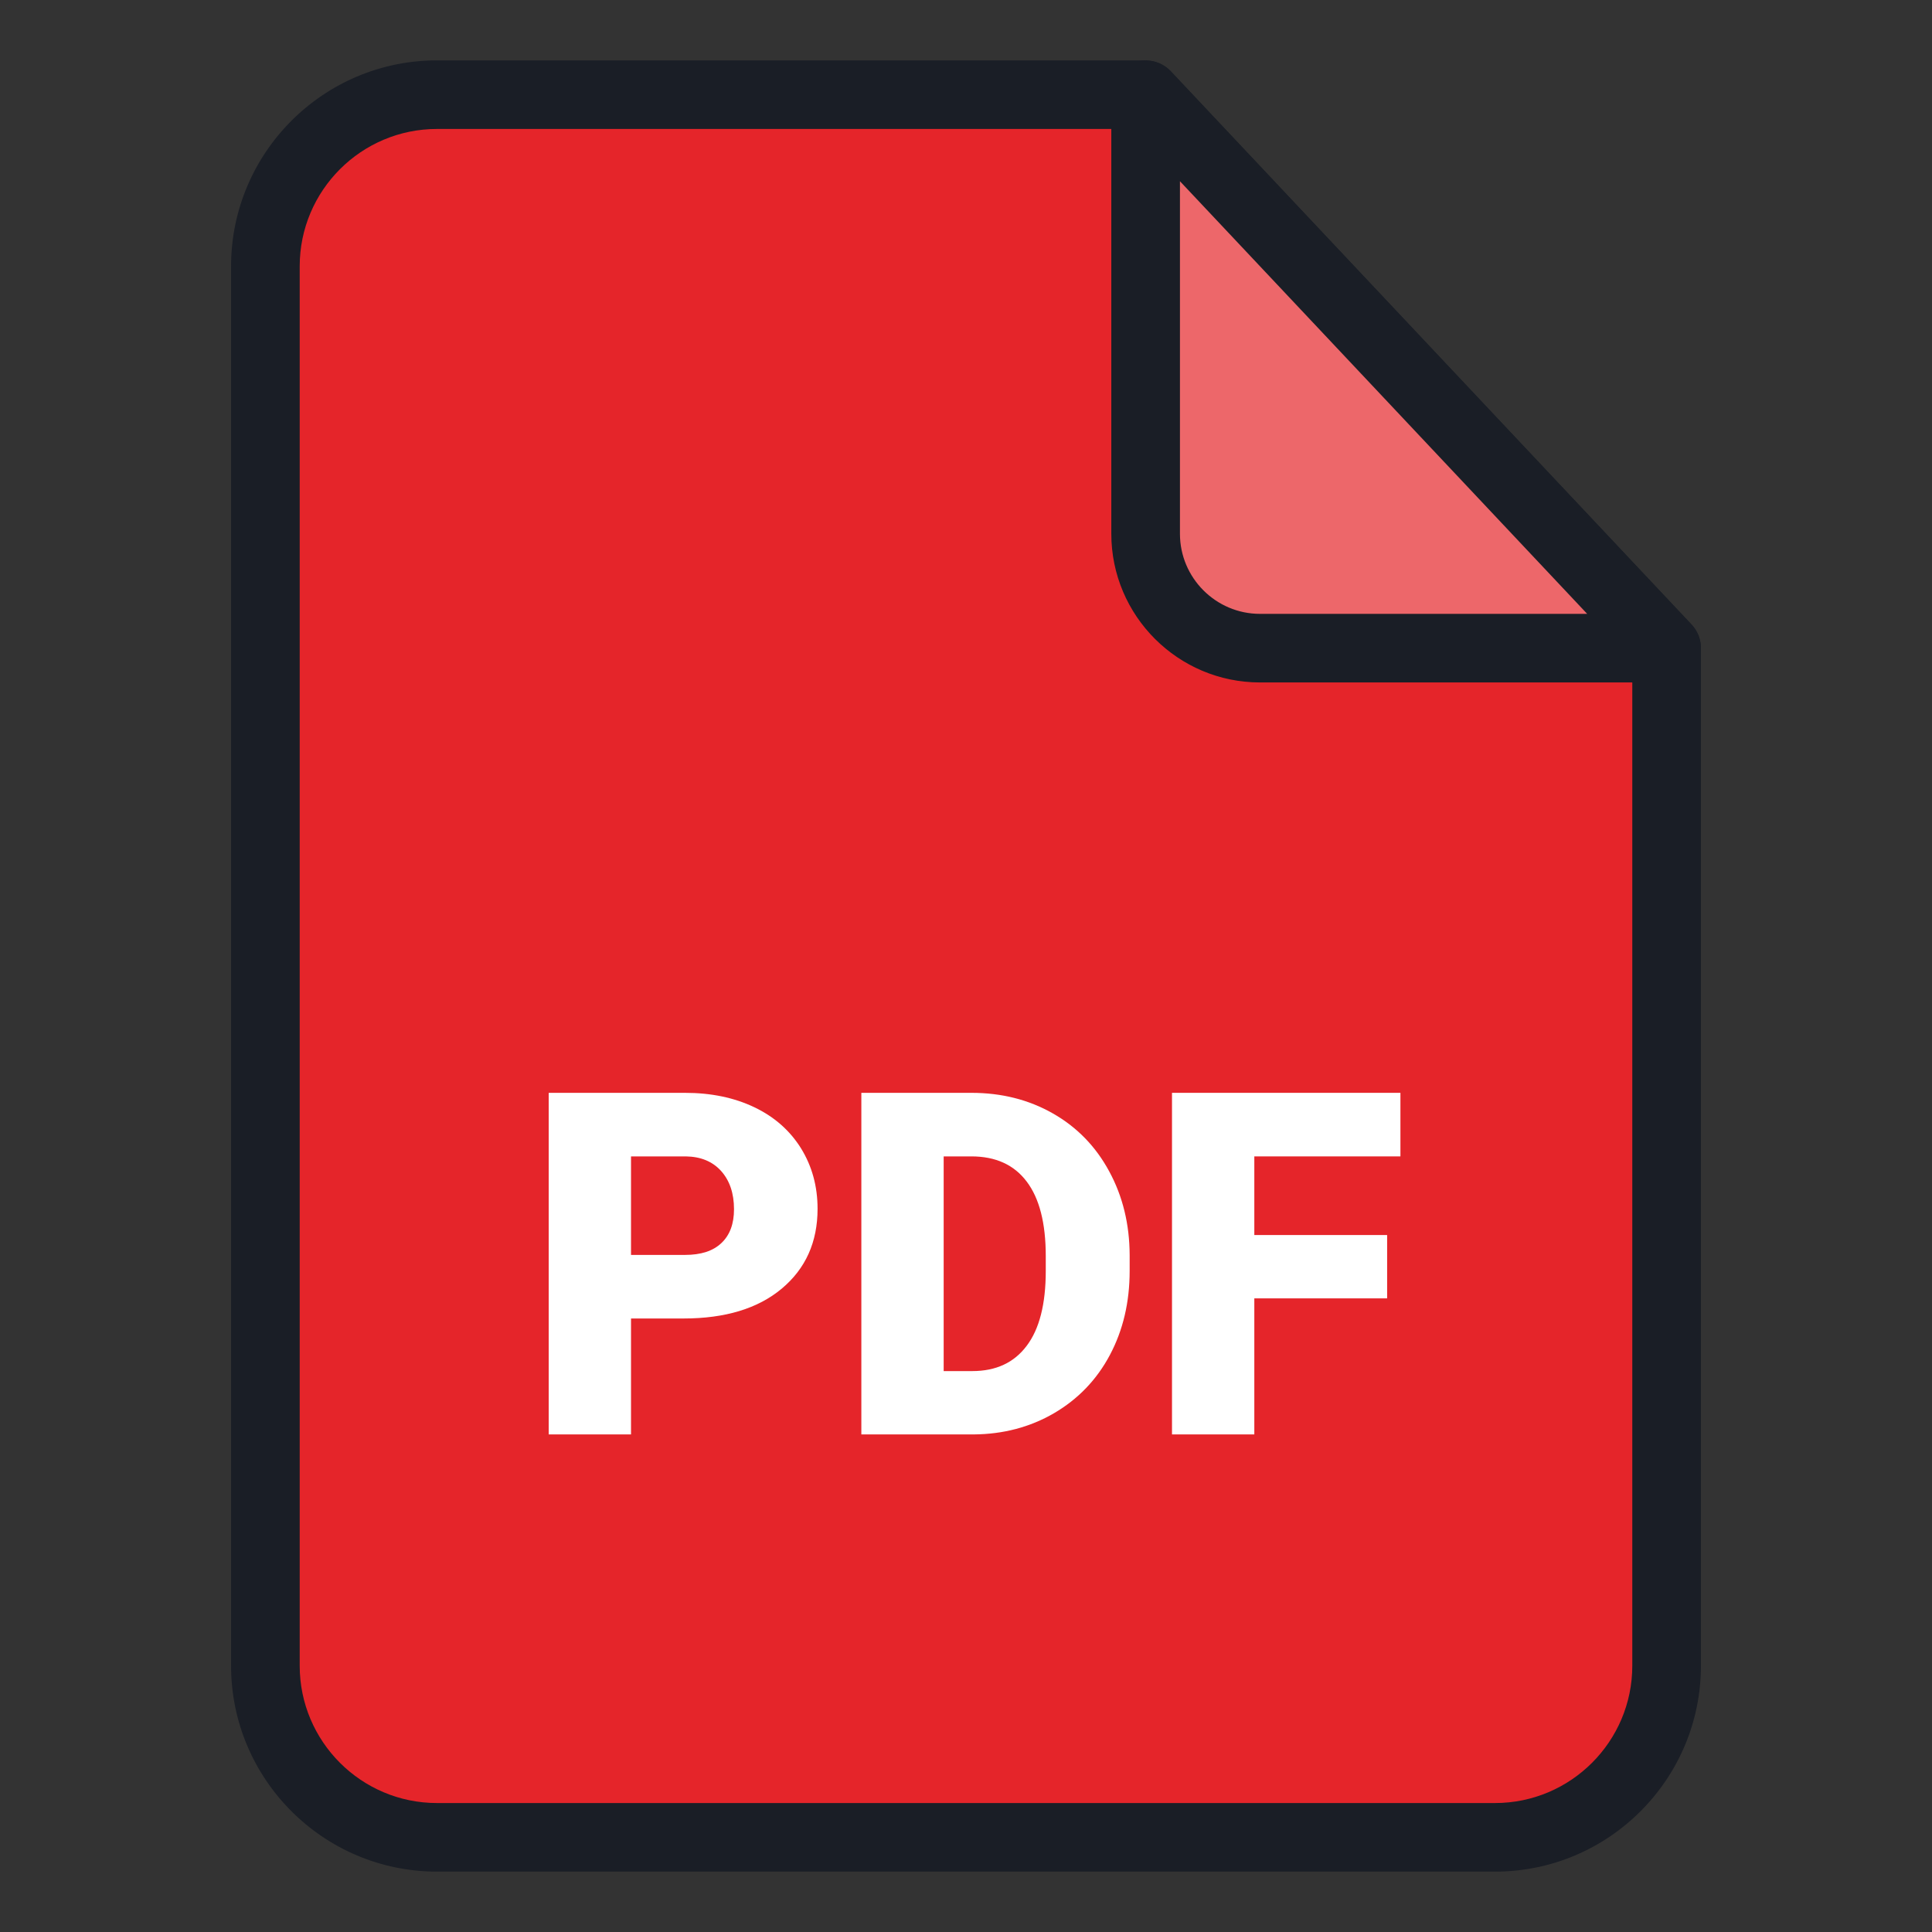 <svg id="Layer_1" enable-background="new 0 0 512 512" viewBox="0 0 512 512" xmlns="http://www.w3.org/2000/svg"><rect x="0" y="0" width="512" height="512" fill="#333333" stroke="none"/><g><g><path d="m441.667 171.769v269.679c0 25.112-20.357 45.469-45.469 45.469h-280.4c-25.112 0-45.469-20.357-45.469-45.469v-370.906c0-25.112 20.357-45.469 45.469-45.469h187.805z" fill="#e5252a"/><path d="m396.2 496h-280.4c-30.083 0-54.564-24.481-54.564-54.557v-370.886c0-30.076 24.481-54.557 54.564-54.557h187.804c2.509 0 4.907 1.036 6.624 2.842l138.065 146.679c1.584 1.687 2.472 3.937 2.472 6.246v269.676c-.001 30.076-24.482 54.557-54.565 54.557zm-280.4-461.824c-20.056 0-36.374 16.311-36.374 36.381v370.886c0 20.07 16.318 36.381 36.374 36.381h280.4c20.055 0 36.374-16.311 36.374-36.381v-266.065l-132.9-141.202z" fill="#1a1e26"/><path d="m441.667 171.769h-107.752c-16.741 0-30.313-13.571-30.313-30.313v-116.383z" fill="#ed676a"/><path d="m441.669 180.855h-107.752c-21.728 0-39.408-17.673-39.408-39.401v-116.366c0-3.73 2.279-7.075 5.743-8.466 3.471-1.273 7.423-.444 9.976 2.22l138.065 146.679c2.487 2.664 3.16 6.512 1.724 9.858-1.436 3.315-4.722 5.476-8.348 5.476zm-128.97-132.825v93.425c0 11.693 9.517 21.225 21.217 21.225h86.705z" fill="#1a1e26"/><g fill="#fff"><path d="m167.227 349.41v30.727h-21.817v-90.524h36.115c6.927 0 13.055 1.273 18.383 3.819s9.443 6.187 12.374 10.894c2.901 4.707 4.381 10.035 4.381 16.015 0 8.821-3.167 15.867-9.502 21.166-6.305 5.269-14.979 7.904-26.02 7.904h-13.914zm0-16.844h14.298c4.233 0 7.46-1.036 9.68-3.167 2.22-2.102 3.315-5.092 3.315-8.94 0-4.233-1.154-7.608-3.434-10.154-2.279-2.516-5.388-3.789-9.325-3.848h-14.535v26.109z"/><path d="m228.266 380.137v-90.524h29.158c7.993 0 15.186 1.806 21.58 5.447 6.364 3.611 11.367 8.733 14.949 15.364 3.582 6.601 5.388 14.002 5.417 22.202v4.174c0 8.289-1.747 15.719-5.24 22.29-3.493 6.572-8.437 11.693-14.801 15.423-6.365 3.7-13.469 5.565-21.284 5.624zm21.817-73.68v56.895h7.578c6.276 0 11.071-2.22 14.416-6.69 3.375-4.44 5.062-11.071 5.062-19.863v-3.908c0-8.762-1.687-15.334-5.062-19.774-3.345-4.44-8.229-6.661-14.653-6.661h-7.341z"/><path d="m367.604 344.081h-35.197v36.055h-21.817v-90.524h60.537v16.844h-38.72v20.84h35.197z"/></g></g></g></svg>